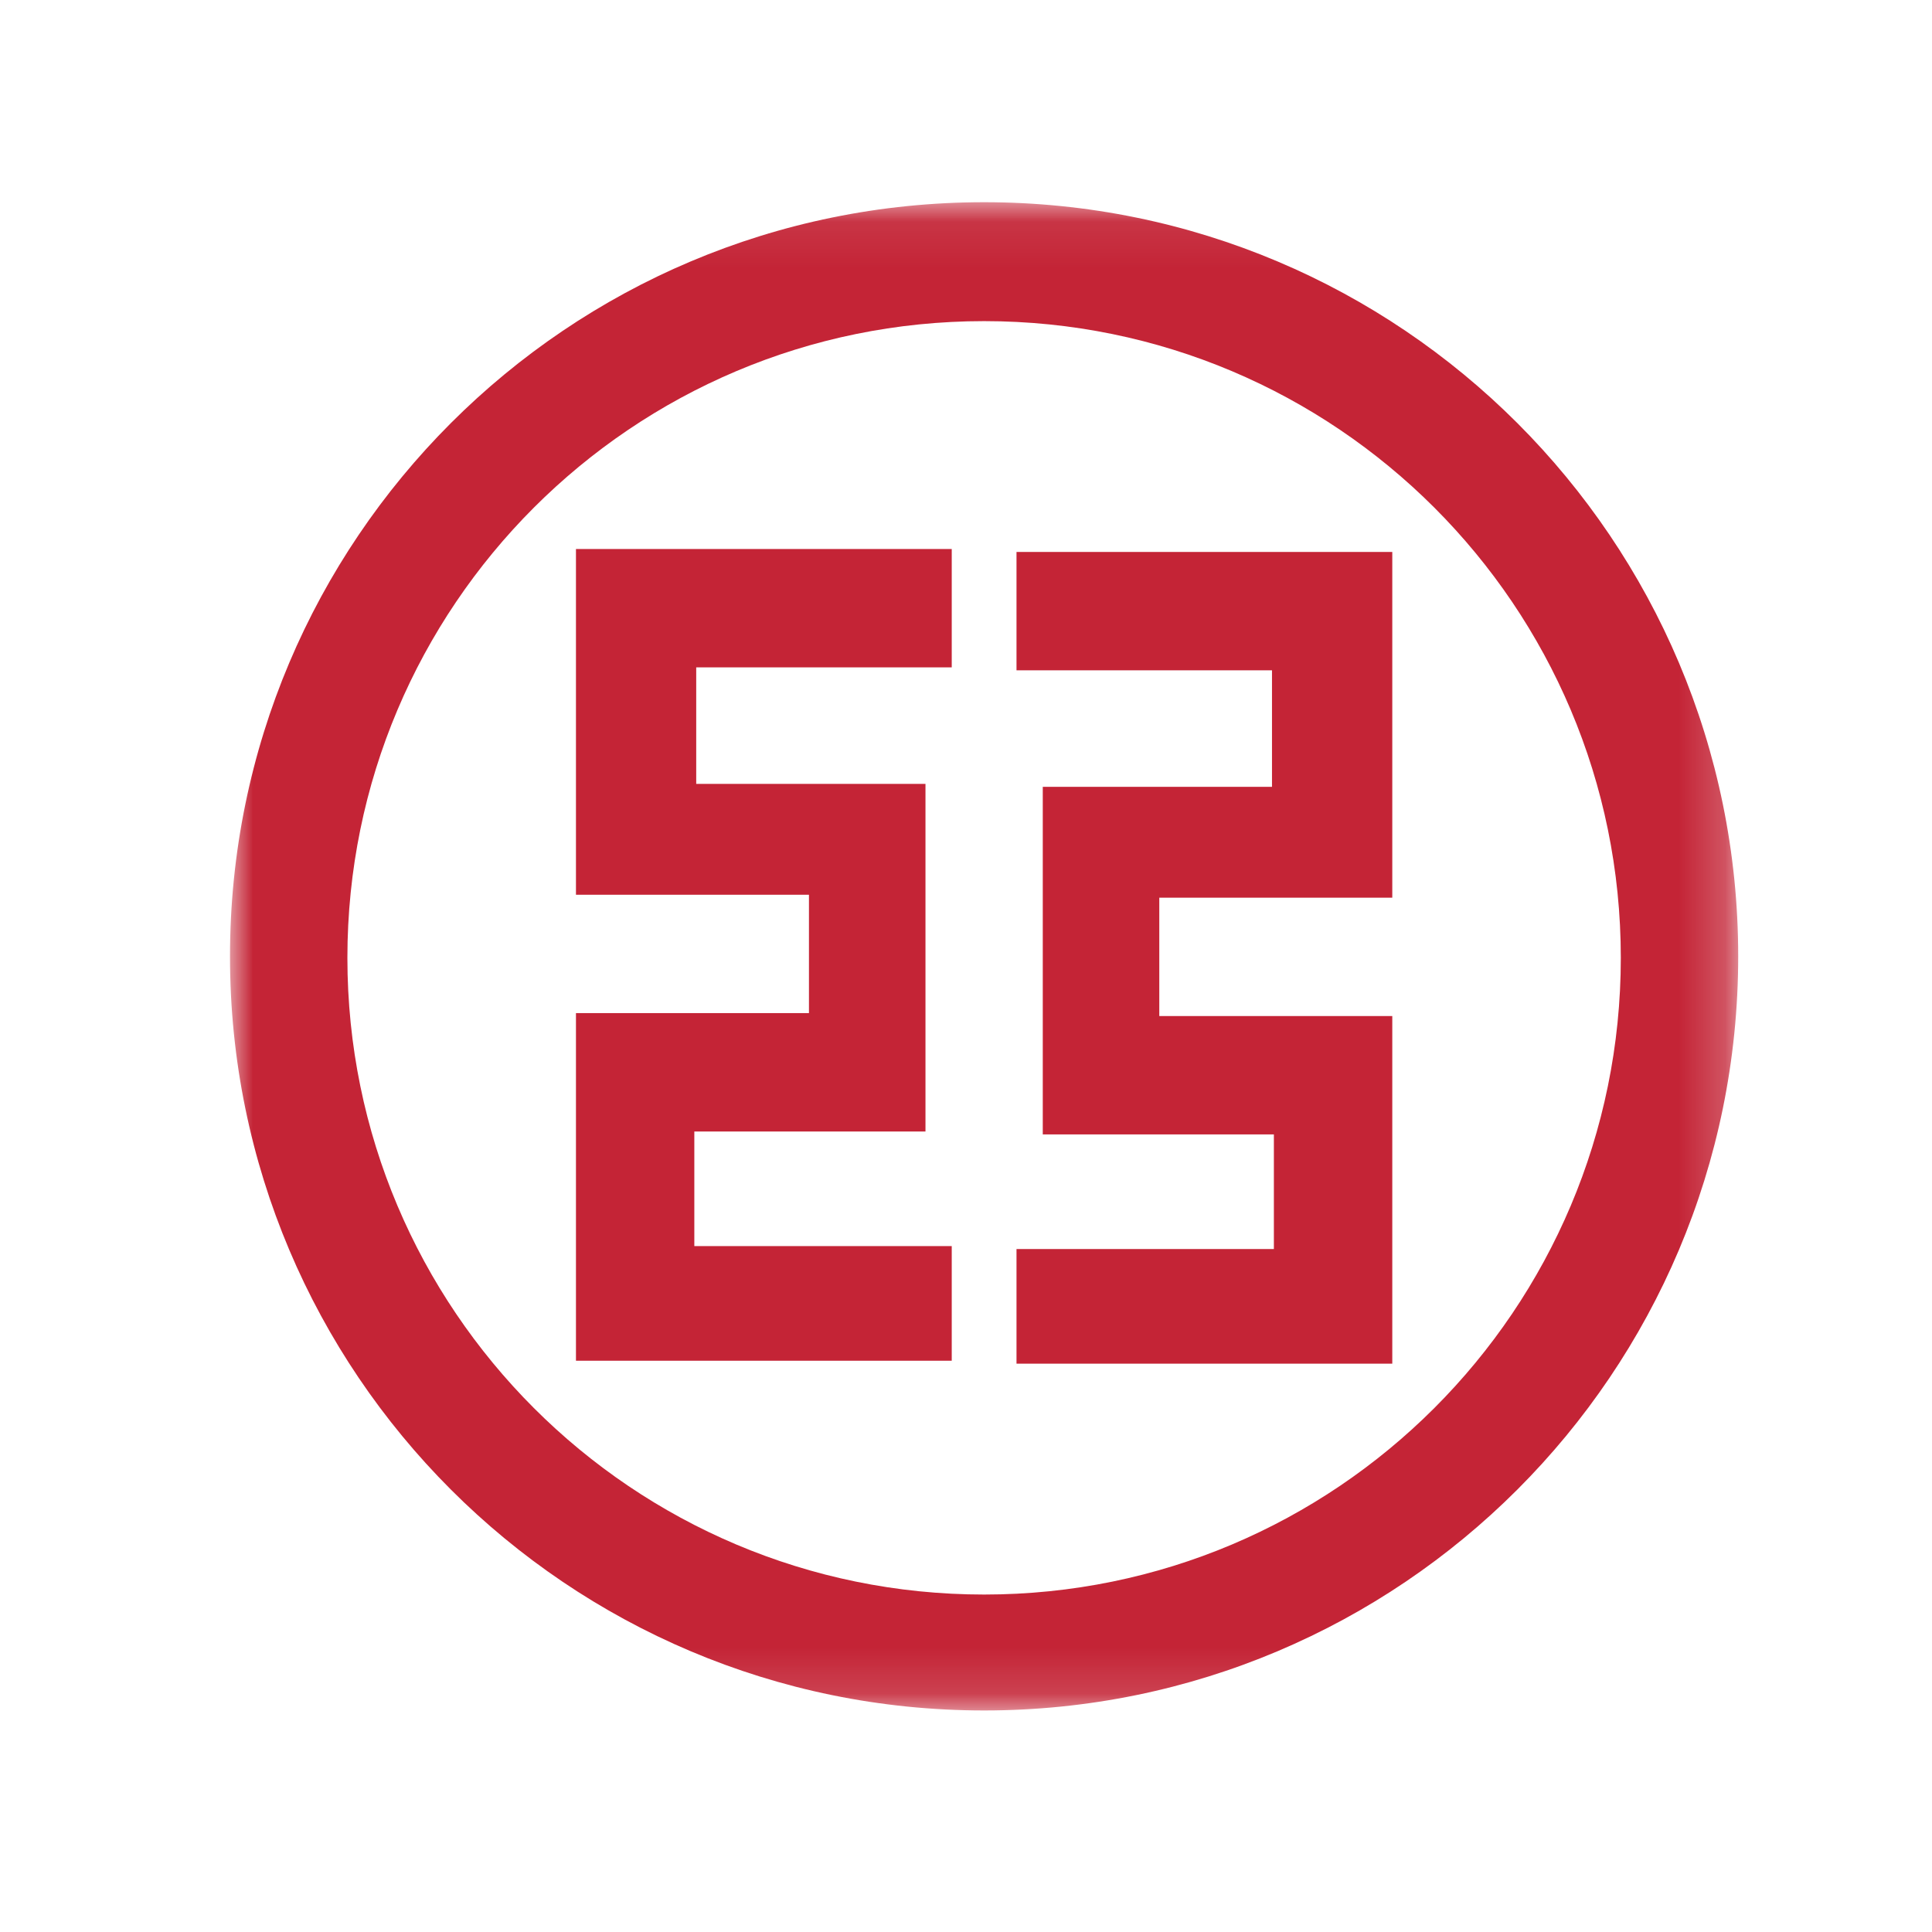 <?xml version="1.0" encoding="UTF-8"?>
<svg width="42px" height="42px" viewBox="0 0 42 42" version="1.1" xmlns="http://www.w3.org/2000/svg" xmlns:xlink="http://www.w3.org/1999/xlink">
    <title>[00015] ICBC</title>
    <defs>
        <polygon id="path-1" points="0 0.08 32.787 0.08 32.787 32.868 0 32.868"></polygon>
    </defs>
    <g id="[00015]-ICBC" stroke="none" stroke-width="1" fill="none" fill-rule="evenodd">
        <g id="Group-8" transform="translate(5, 4)">
            <g id="Group-3" transform="translate(0, 0.316)">
                <mask id="mask-2" fill="white">
                    <use xlink:href="#path-1"></use>
                </mask>
                <g id="Clip-2"></g>
                <path d="M16.394,30.348 C8.749,30.348 2.552,24.151 2.552,16.506 C2.552,8.862 8.749,2.665 16.394,2.665 C24.038,2.665 30.235,8.862 30.235,16.506 C30.235,24.151 24.038,30.348 16.394,30.348 M16.394,0.08 C7.34,0.08 0,7.42 0,16.474 C0,25.528 7.34,32.868 16.394,32.868 C25.448,32.868 32.787,25.528 32.787,16.474 C32.787,7.42 25.448,0.08 16.394,0.08" id="Fill-1" fill="#C42436" mask="url(#mask-2)"></path>
            </g>
            <polygon id="Fill-4" fill="#C42436" points="7.521 7.935 15.69 7.935 15.69 10.508 10.135 10.508 10.135 13.041 15.119 13.041 15.119 20.598 10.094 20.598 10.094 23.089 15.69 23.089 15.69 25.581 7.521 25.581 7.521 18.024 12.586 18.024 12.586 15.451 7.521 15.451"></polygon>
            <polygon id="Fill-6" fill="#C42436" points="25.267 7.999 17.098 7.999 17.098 10.572 22.652 10.572 22.652 13.105 17.669 13.105 17.669 20.661 22.693 20.661 22.693 23.153 17.098 23.153 17.098 25.645 25.267 25.645 25.267 18.088 20.202 18.088 20.202 15.515 25.267 15.515"></polygon>
        </g>
    </g>
</svg>